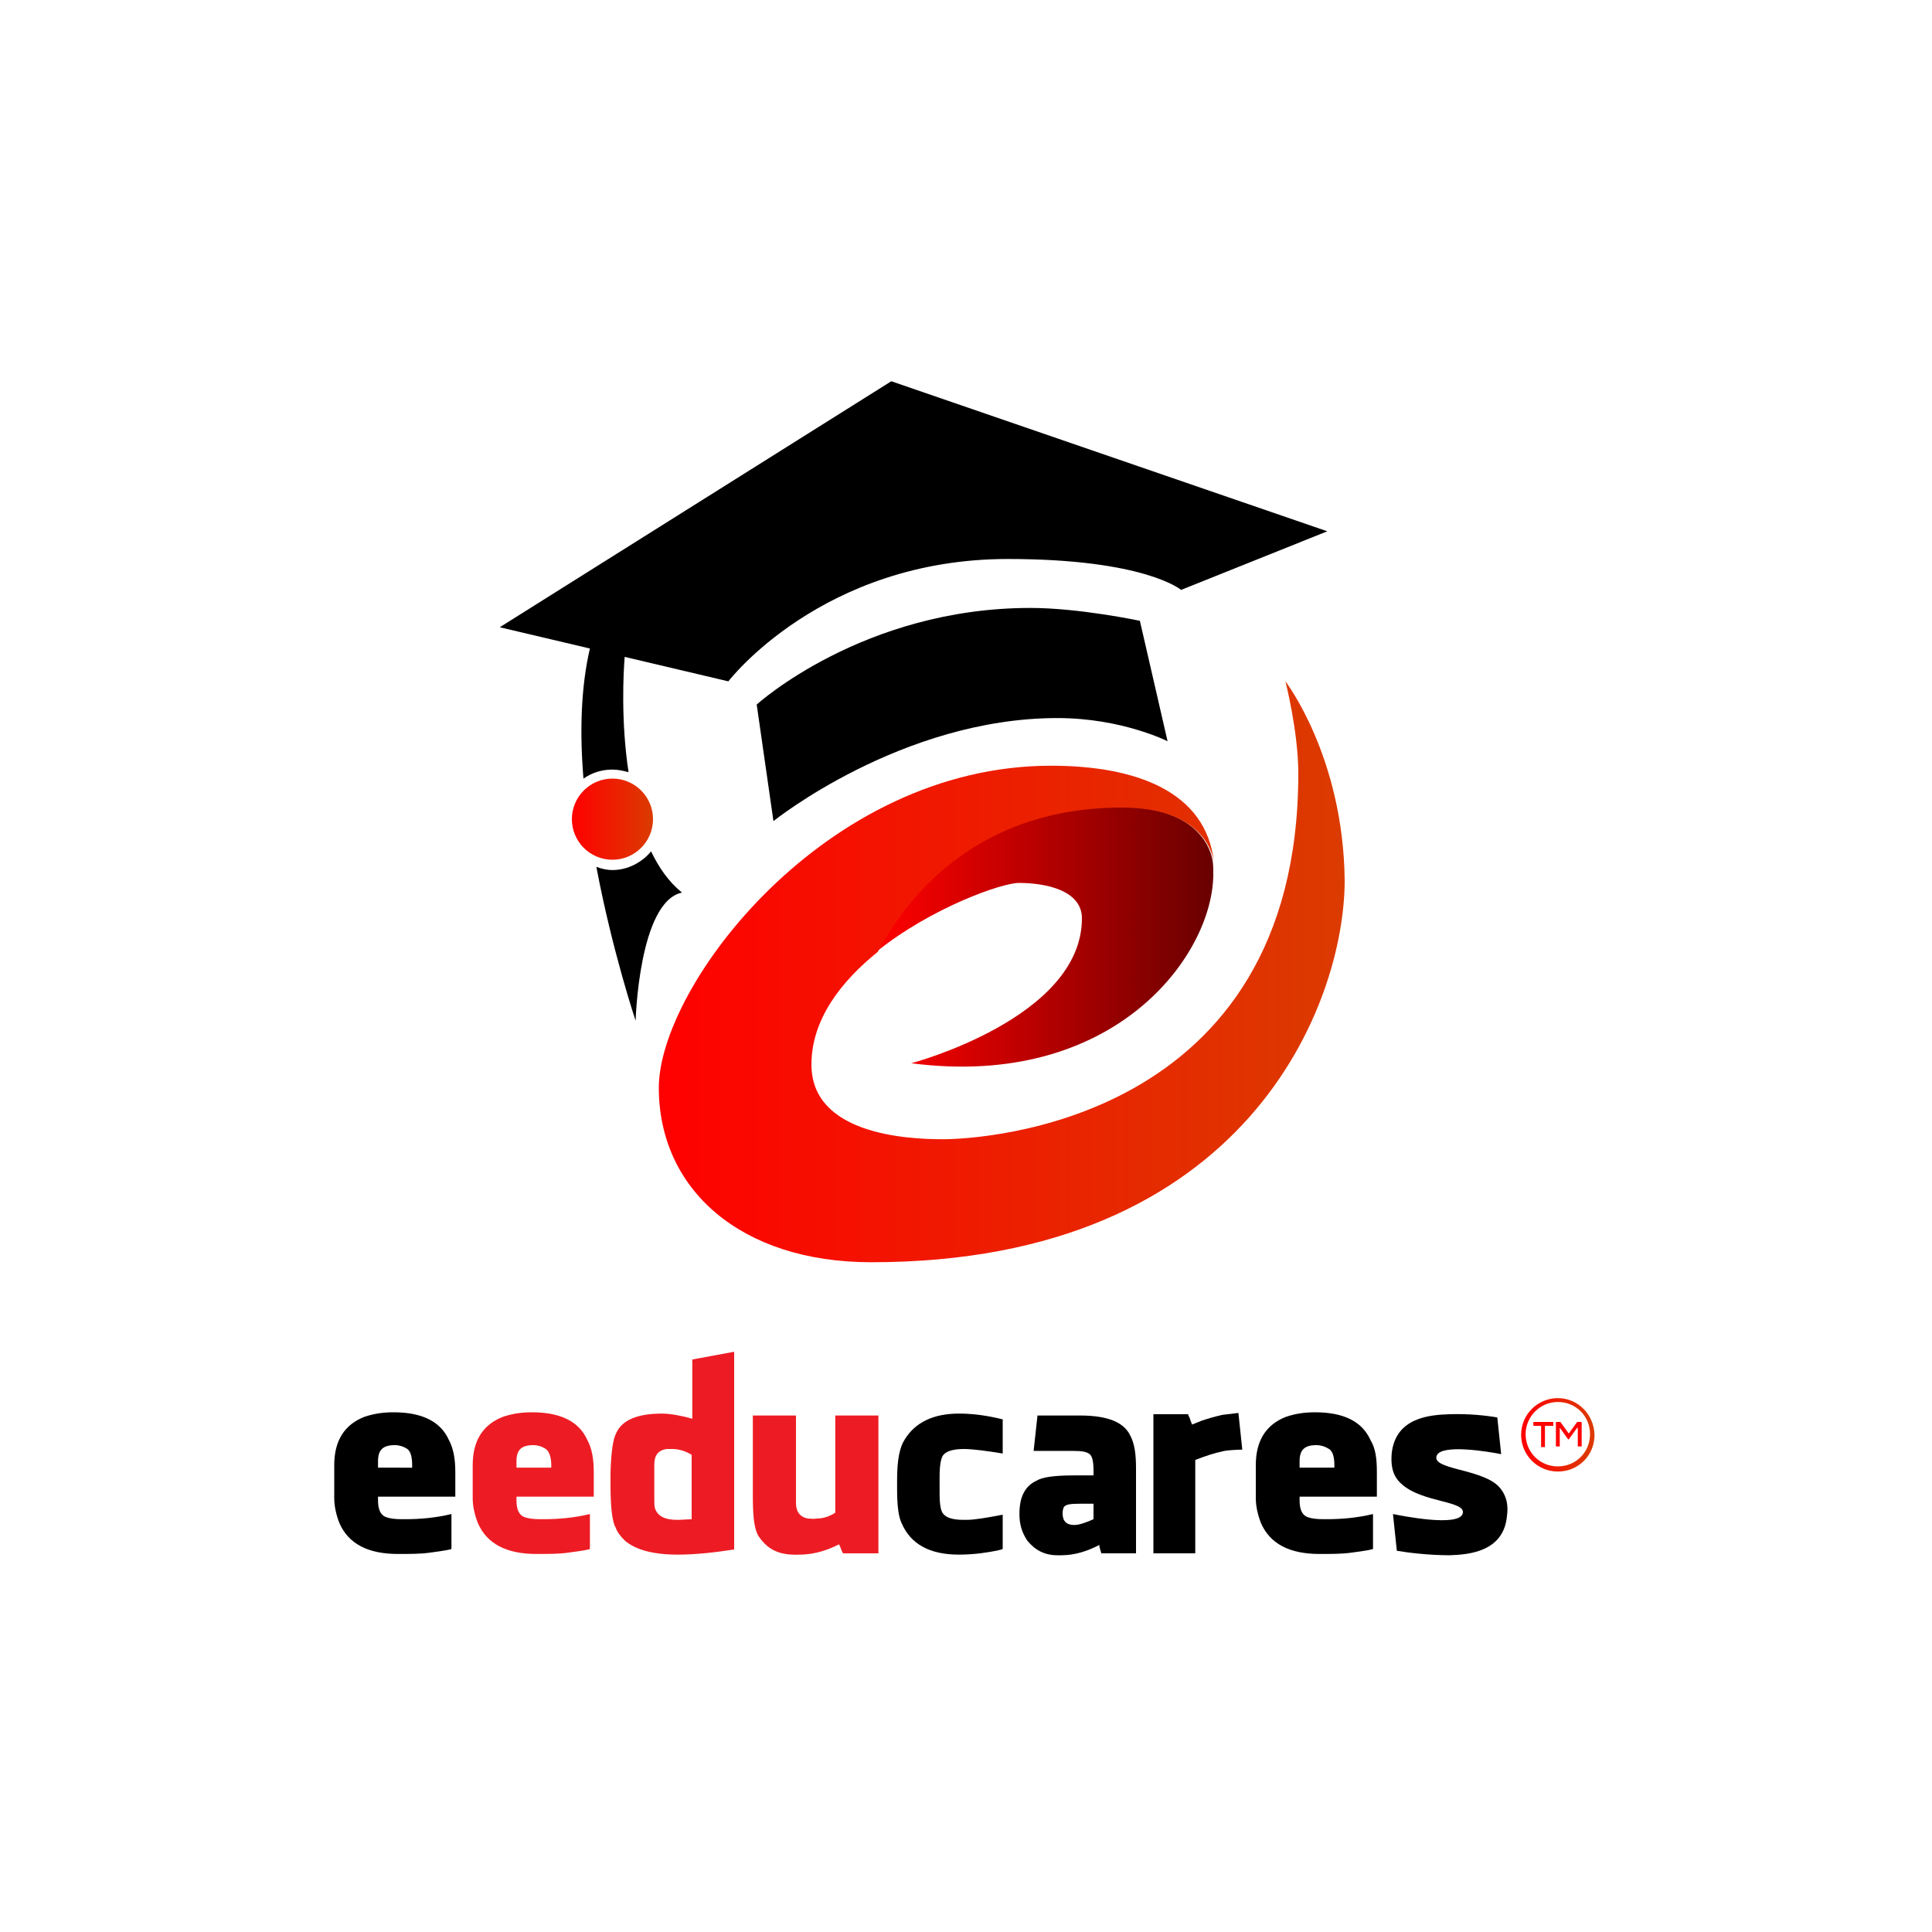 <?xml version="1.0" encoding="utf-8"?>
<!-- Generator: Adobe Illustrator 21.0.2, SVG Export Plug-In . SVG Version: 6.00 Build 0)  -->
<svg version="1.1" id="Layer_1" xmlns="http://www.w3.org/2000/svg" xmlns:xlink="http://www.w3.org/1999/xlink" x="0px" y="0px"
	 viewBox="0 0 300 300" style="enable-background:new 0 0 300 300;" xml:space="preserve">
<style type="text/css">
	.st0{fill:none;stroke:#000000;stroke-width:3.346;stroke-miterlimit:10;}
	.st1{fill:url(#SVGID_1_);}
	.st2{fill:url(#SVGID_2_);}
	.st3{fill:url(#SVGID_3_);}
	.st4{fill:url(#SVGID_4_);}
	.st5{fill:#FF0000;}
	.st6{fill:#ED1C24;}
</style>
<g>
	<g>
		<g>
			<g>
				<path class="st0" d="M150.6,159.2"/>
			</g>
		</g>
		<linearGradient id="SVGID_1_" gradientUnits="userSpaceOnUse" x1="136.192" y1="145.552" x2="188.457" y2="145.552">
			<stop  offset="0" style="stop-color:#FF0000"/>
			<stop  offset="1" style="stop-color:#690000"/>
		</linearGradient>
		<path class="st1" d="M174.1,125.3c-21.9,0-32.8,13.1-37.9,22.4c8.5-6.8,19.4-10.6,22-10.6c4.3,0,9.8,1.2,9.8,5.5
			c0,15.5-26.5,22.5-26.5,22.5c31.6,4.1,46.9-16.8,46.9-29.4c0-0.7,0-1.4-0.1-2C188.1,132.3,186.4,125.3,174.1,125.3z"/>
		<linearGradient id="SVGID_2_" gradientUnits="userSpaceOnUse" x1="102.089" y1="150.844" x2="208.614" y2="150.844">
			<stop  offset="0" style="stop-color:#FF0000"/>
			<stop  offset="1" style="stop-color:#DB3B00"/>
		</linearGradient>
		<path class="st2" d="M199.6,105.8c0,0,2,7.8,2,14.3c0,54.4-49.4,56.8-55.2,56.8c-5.7,0-20.4-0.8-20.4-11.6c0-7,4.6-12.9,10.3-17.5
			c5-9.3,16-22.4,37.9-22.4c12.4,0,14.1,7,14.3,8.5c-1.2-11-12.1-15-25.3-15c-35.2,0-60.9,34.3-60.9,50s12.6,27.1,33,27.1
			c58.4,0,73.5-40.2,73.5-59.3C208.6,117.5,199.6,105.8,199.6,105.8z"/>
		<path d="M117.5,109.4c0,0,16.5-15,42.5-15c7.6,0,17,2,17,2l4.3,18.7c0,0-7.1-3.6-17.1-3.6c-24.2,0-44.1,16-44.1,16L117.5,109.4z"
			/>
		<path d="M138.4,59.2L77.6,97.4l14,3.3c-1.4,6-1.6,13-1,20.2c1.3-0.9,2.8-1.4,4.5-1.4c0.9,0,1.7,0.2,2.5,0.4
			c-1.2-7.9-0.8-15.5-0.6-17.9l16.1,3.8c0,0,14.5-19,43.4-19c21.3,0,26.9,4.8,26.9,4.8l22.7-9.1L138.4,59.2z"/>
		<path d="M101.1,132.2c-1.4,1.7-3.6,2.9-6,2.9c-0.9,0-1.7-0.2-2.5-0.5c2.5,13.2,6.1,23.9,6.1,23.9s0.5-18.5,7.2-19.9
			C103.8,136.9,102.3,134.7,101.1,132.2z"/>
		<linearGradient id="SVGID_3_" gradientUnits="userSpaceOnUse" x1="88.753" y1="127.249" x2="101.358" y2="127.249">
			<stop  offset="0" style="stop-color:#FF0000"/>
			<stop  offset="1" style="stop-color:#DB3B00"/>
		</linearGradient>
		<circle class="st3" cx="95.1" cy="127.2" r="6.3"/>
	</g>
	<g>
		<linearGradient id="SVGID_4_" gradientUnits="userSpaceOnUse" x1="236.183" y1="222.731" x2="247.529" y2="222.731">
			<stop  offset="0" style="stop-color:#FF0000"/>
			<stop  offset="1" style="stop-color:#DB3B00"/>
		</linearGradient>
		<path class="st4" d="M241.9,217.7c2.8,0,5,2.2,5,5c0,2.8-2.2,5-5,5c-2.8,0-5-2.2-5-5C236.9,220,239.1,217.7,241.9,217.7
			 M241.9,217.1c-3.1,0-5.7,2.5-5.7,5.7c0,3.1,2.5,5.7,5.7,5.7s5.7-2.5,5.7-5.7C247.5,219.6,245,217.1,241.9,217.1L241.9,217.1z"/>
		<g>
			<path class="st5" d="M239.4,221.4h-1.3v-0.6c1.1,0,2,0,3.1,0v0.6h-1.3v3.3h-0.6V221.4z"/>
			<path class="st5" d="M244.9,221.7l-1.3,1.8h-0.1l-1.3-1.8v2.9h-0.6v-3.8c0.2,0,0.5,0,0.7,0l1.3,1.8l1.3-1.8h0.7v3.8h-0.6V221.7z"
				/>
		</g>
	</g>
	<g>
		<path d="M70.7,228.6v3.7v0.1h-12v0.6c0,1.4,0.4,2.3,1.3,2.6c0.6,0.2,1.3,0.3,2.4,0.3h0.5c2.3,0,4.7-0.2,7.2-0.8h0v5.4
			c0,0.1-1.1,0.3-3.4,0.6c-1.4,0.2-3.1,0.2-4.9,0.2c-4.7,0-7.7-1.6-9.1-4.8c-0.5-1.3-0.8-2.6-0.8-3.9v-5.1c0-3.8,1.6-6.3,4.7-7.5
			c1.5-0.5,2.9-0.7,4.5-0.7c4.4,0,7.3,1.4,8.6,4.3C70.4,224.9,70.7,226.5,70.7,228.6z M63.1,224.9c-0.5-0.3-1.1-0.5-1.8-0.5
			c-1.9,0-2.6,0.8-2.6,2.5v1H64v-0.4C64,226.1,63.7,225.2,63.1,224.9z"/>
		<path class="st6" d="M92.2,228.6v3.7v0.1h-12v0.6c0,1.4,0.4,2.3,1.3,2.6c0.6,0.2,1.3,0.3,2.4,0.3h0.5c2.3,0,4.7-0.2,7.2-0.8h0v5.4
			c0,0.1-1.1,0.3-3.4,0.6c-1.4,0.2-3.1,0.2-4.9,0.2c-4.7,0-7.7-1.6-9.1-4.8c-0.5-1.3-0.8-2.6-0.8-3.9v-5.1c0-3.8,1.6-6.3,4.7-7.5
			c1.5-0.5,2.9-0.7,4.5-0.7c4.4,0,7.3,1.4,8.6,4.3C91.9,224.9,92.2,226.5,92.2,228.6z M84.6,224.9c-0.5-0.3-1.1-0.5-1.8-0.5
			c-1.9,0-2.6,0.8-2.6,2.5v1h5.4v-0.4C85.6,226.1,85.2,225.2,84.6,224.9z"/>
		<path class="st6" d="M95.7,222.5c0.9-2,3.3-3,7.1-3c1.4,0,3.3,0.4,4.7,0.8c0,0.9,0-1.4,0-3.9c0-1.5,0-3.2,0-5.3l6.5-1.2v30.7
			c-3.2,0.5-6.1,0.8-8.8,0.8c-3.9,0-6.6-0.8-8.2-2.2c-0.8-0.8-1.2-1.4-1.4-2c-0.5-0.8-0.8-3-0.8-6.5v-2.1
			C94.9,225.4,95.2,223.4,95.7,222.5z M101.7,234.2c0.4,1.2,1.5,1.8,3.4,1.8h0.4l1.9-0.1v-10c-1-0.6-2-0.9-3-0.9H104l-0.5,0
			c-1.3,0.2-1.9,1-1.9,2.4v5.4C101.6,233.4,101.6,233.8,101.7,234.2z"/>
		<path class="st6" d="M116.9,232.2v-12.4h6.7v13.6c0,1.3,0.6,2.2,1.9,2.4c0.4,0,0.8,0.1,1.3,0c0.8,0,1.8-0.2,2.9-0.9l0-15.1h6.7
			v21.4h-5.5l-0.2-0.4c-0.1-0.3-0.2-0.5-0.4-1c-0.5,0.2-2.7,1.5-5.9,1.6c-2.6,0.1-4.9-0.2-6.7-3
			C117.1,237.2,116.9,235.5,116.9,232.2z"/>
		<path d="M155.7,220.4v5.3c-2.4-0.4-4.7-0.7-6-0.7c-1.6,0-2.6,0.3-3.1,0.8c-0.4,0.3-0.7,1.4-0.7,3.4v2.7c0,1.8,0.2,2.8,0.6,3.2
			c0.5,0.6,1.5,0.9,3.1,0.9h0.5c1.2,0,3-0.3,5.6-0.8h0v5.3c0,0.1-1.2,0.4-3.5,0.7c-0.9,0.1-2,0.2-3.3,0.2c-4.5,0-7.5-1.6-8.9-4.9
			c-0.5-1-0.7-2.8-0.7-5.3v-1.4c0-3.1,0.4-5.1,1.2-6.3c1.6-2.6,4.4-4,8.4-4C151.1,219.5,153.3,219.8,155.7,220.4z"/>
		<path d="M176.4,228v13.2H171c0-0.1-0.1-0.3-0.1-0.4c-0.1-0.3-0.2-0.6-0.2-0.9c-1.9,1-3.9,1.6-5.9,1.6h-0.6c-2,0-3.5-0.8-4.7-2.3
			c-0.8-1.2-1.2-2.5-1.2-4V235c0-2.6,0.9-4.3,2.7-5.1c0.8-0.5,2.6-0.8,5.7-0.8h3.1v-0.7c0-1.5-0.2-2.3-0.6-2.6
			c-0.5-0.4-1.3-0.5-2.5-0.5h-6.2l0.6-5.5h6.6c4.2,0,6.8,1,7.8,3.1C176.2,224.2,176.4,225.9,176.4,228z M167.6,233.5
			c-1.3,0-2,0.1-2.3,0.4c-0.2,0.2-0.3,0.6-0.3,1.1c0,1.2,0.6,1.8,1.8,1.8c0.8,0,1.9-0.4,3-0.9v-2.4H167.6z"/>
		<path d="M192.3,219.4l0.6,5.7c-0.8,0-2.3,0.1-2.8,0.2l-0.4,0.1c-1,0.2-2.3,0.6-4.1,1.3v1.1v13.4h-6.5v-21.6h5.4
			c0,0.2,0.1,0.3,0.2,0.5c0.1,0.3,0.2,0.6,0.4,1.1c0.5-0.2,0.8-0.3,1.5-0.6c0.9-0.3,1.9-0.6,3.2-0.9
			C190.6,219.6,191.5,219.5,192.3,219.4z"/>
		<path d="M213.8,228.6v3.7v0.1h-12v0.6c0,1.4,0.4,2.3,1.3,2.6c0.6,0.2,1.3,0.3,2.4,0.3h0.5c2.3,0,4.7-0.2,7.2-0.8h0v5.4
			c0,0.1-1.1,0.3-3.4,0.6c-1.4,0.2-3.1,0.2-4.9,0.2c-4.7,0-7.7-1.6-9.1-4.8c-0.5-1.3-0.8-2.6-0.8-3.9v-5.1c0-3.8,1.6-6.3,4.7-7.5
			c1.5-0.5,2.9-0.7,4.5-0.7c4.4,0,7.3,1.4,8.6,4.3C213.6,224.9,213.8,226.5,213.8,228.6z M206.2,224.9c-0.5-0.3-1.1-0.5-1.8-0.5
			c-1.9,0-2.6,0.8-2.6,2.5v1h5.4v-0.4C207.2,226.1,206.9,225.2,206.2,224.9z"/>
		<path d="M225.1,241.5c-3.2,0-6.5-0.4-8.2-0.7l-0.6-5.7c1.5,0.3,10,2,10.8,0c0.8-2.1-6.3-1.7-9.5-4.7c-1.6-1.4-1.6-3.3-1.5-4.7
			c0.6-5.6,5.9-6,9-6.1c2.9-0.1,5.7,0.2,7.4,0.5l0.6,5.7c-2-0.4-9.2-1.6-10,0.2c-0.9,2.2,6.6,2,9.5,4.7c1.5,1.5,1.6,3.3,1.4,4.7
			C233.5,240.9,228.2,241.4,225.1,241.5z"/>
	</g>
</g>
</svg>
